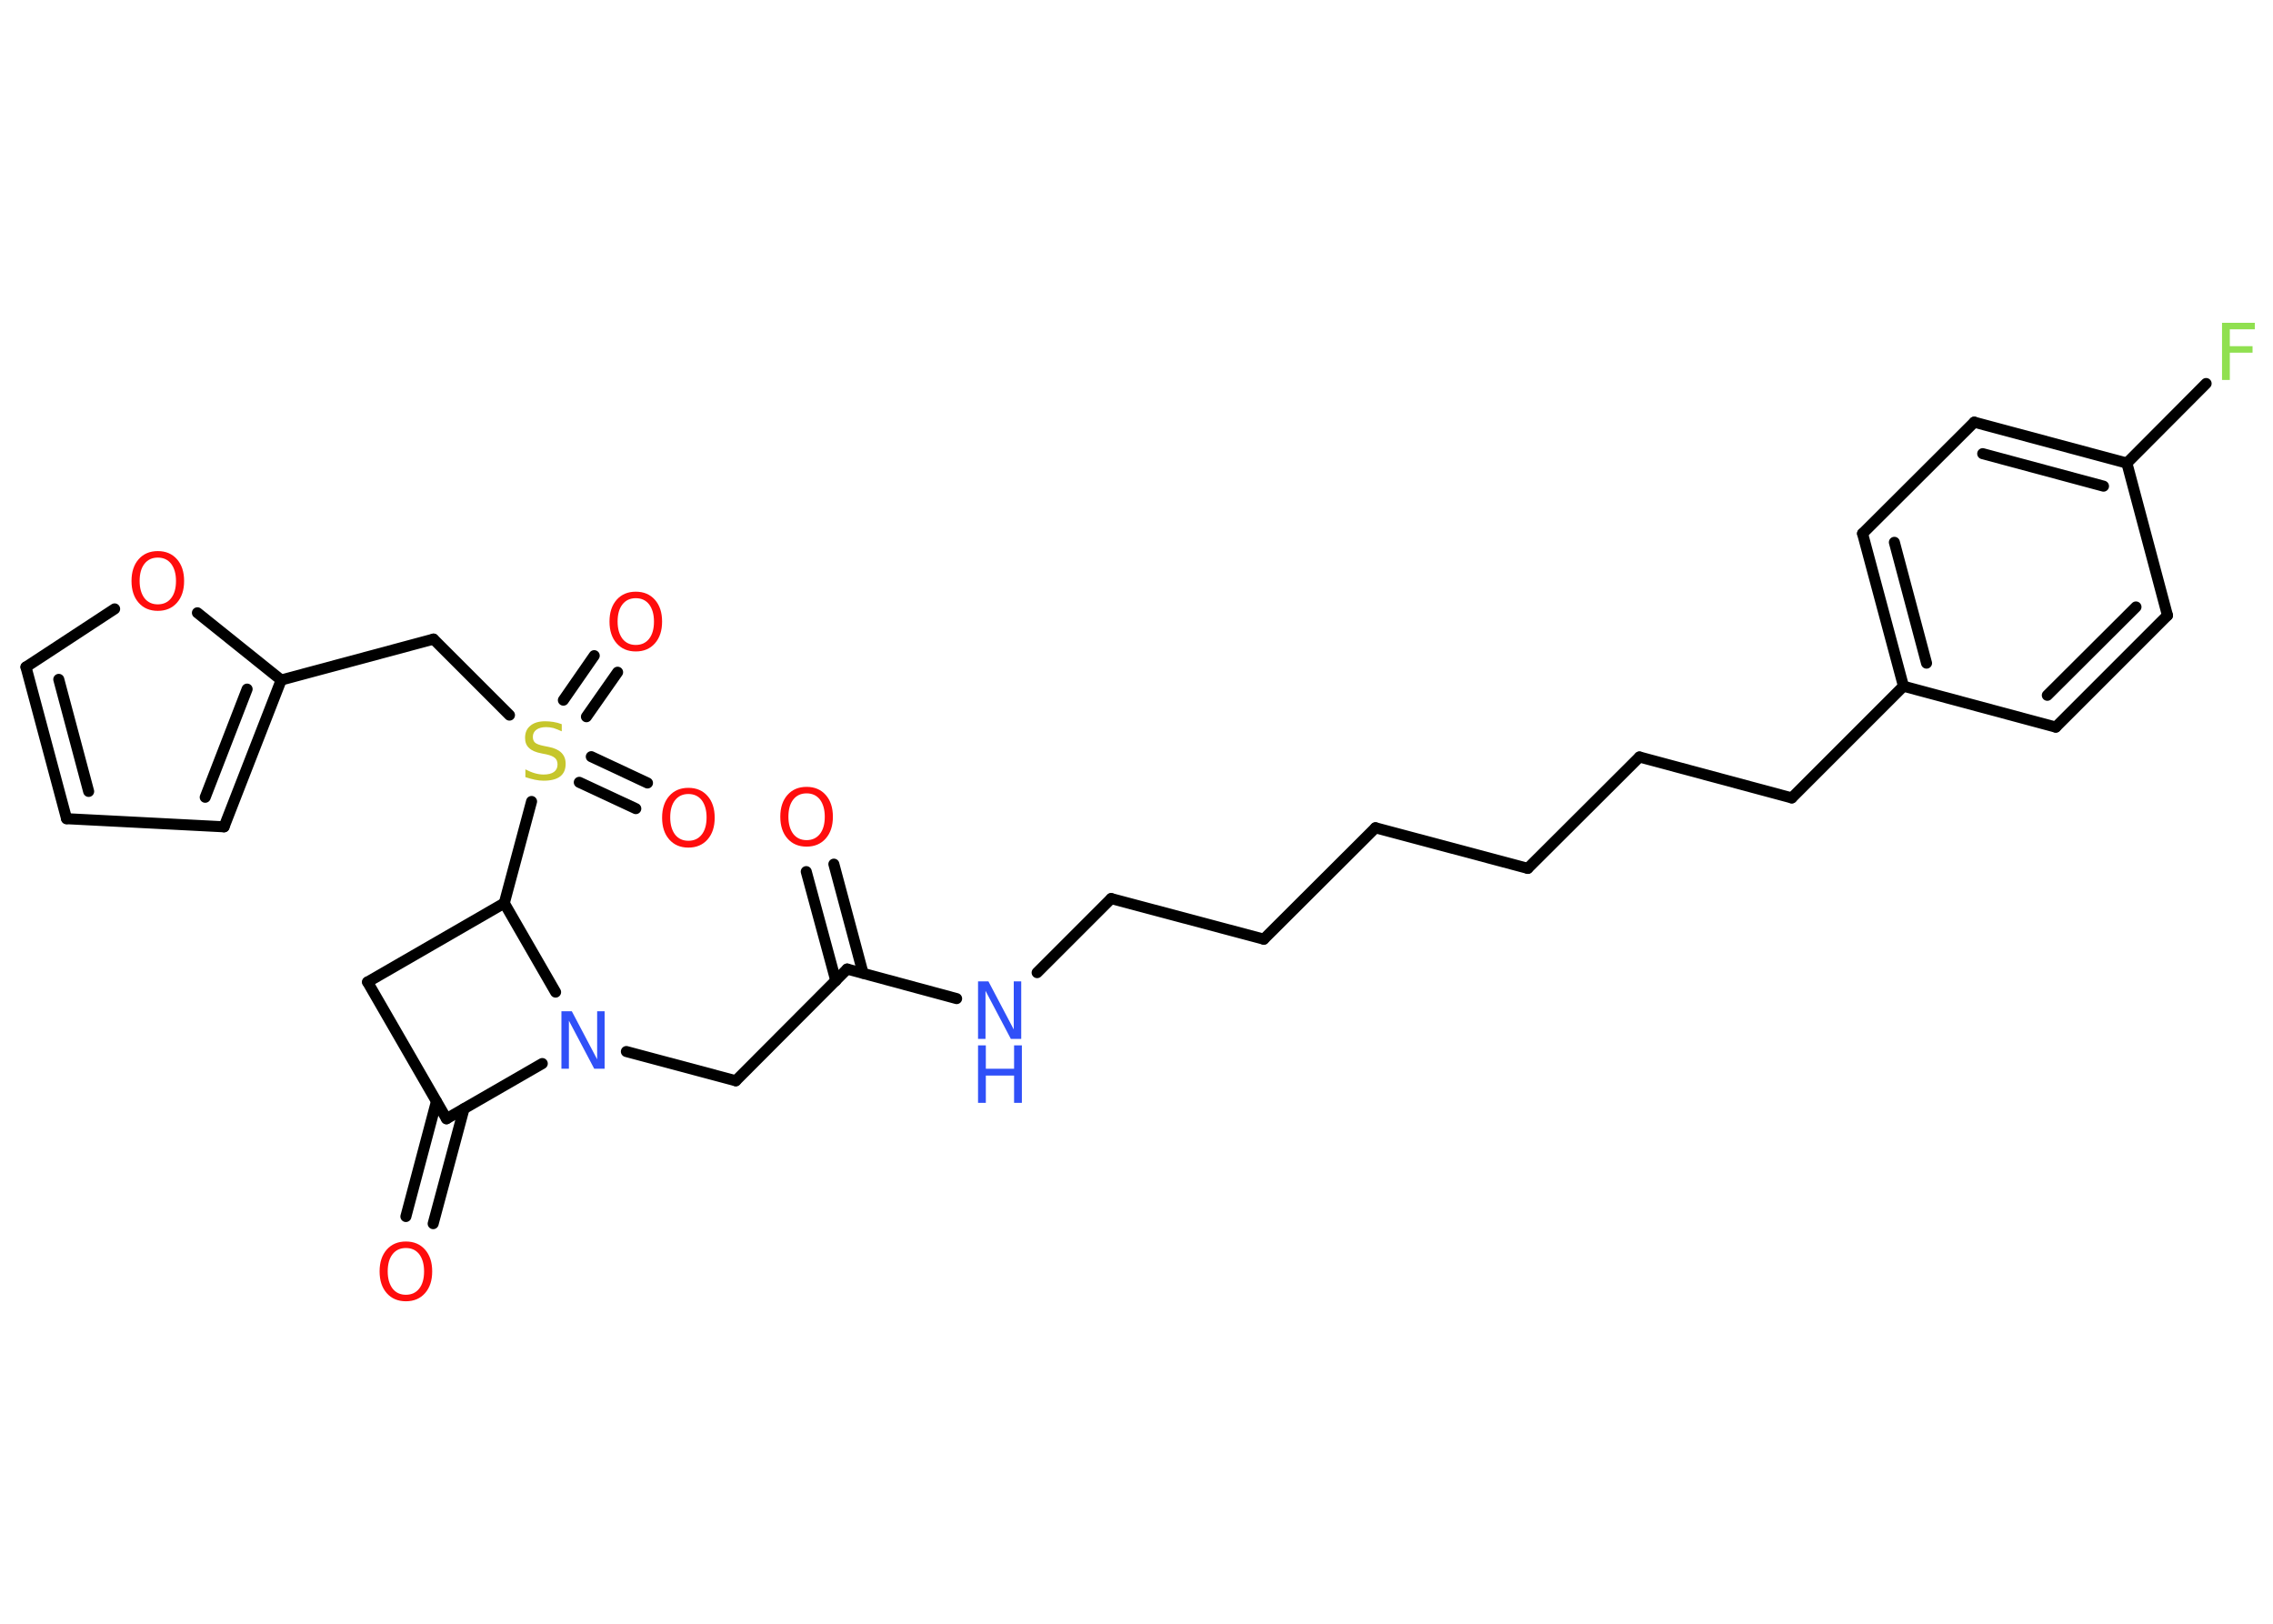 <?xml version='1.0' encoding='UTF-8'?>
<!DOCTYPE svg PUBLIC "-//W3C//DTD SVG 1.1//EN" "http://www.w3.org/Graphics/SVG/1.1/DTD/svg11.dtd">
<svg version='1.2' xmlns='http://www.w3.org/2000/svg' xmlns:xlink='http://www.w3.org/1999/xlink' width='70.0mm' height='50.0mm' viewBox='0 0 70.0 50.0'>
  <desc>Generated by the Chemistry Development Kit (http://github.com/cdk)</desc>
  <g stroke-linecap='round' stroke-linejoin='round' stroke='#000000' stroke-width='.34' fill='#FF0D0D'>
    <rect x='.0' y='.0' width='70.0' height='50.0' fill='#FFFFFF' stroke='none'/>
    <g id='mol1' class='mol'>
      <g id='mol1bnd1' class='bond'>
        <line x1='25.68' y1='26.61' x2='26.58' y2='29.97'/>
        <line x1='24.83' y1='26.84' x2='25.74' y2='30.2'/>
      </g>
      <line id='mol1bnd2' class='bond' x1='26.09' y1='29.84' x2='22.66' y2='33.28'/>
      <line id='mol1bnd3' class='bond' x1='22.66' y1='33.28' x2='19.29' y2='32.38'/>
      <line id='mol1bnd4' class='bond' x1='16.7' y1='32.75' x2='13.75' y2='34.45'/>
      <g id='mol1bnd5' class='bond'>
        <line x1='14.29' y1='34.14' x2='13.34' y2='37.68'/>
        <line x1='13.44' y1='33.92' x2='12.5' y2='37.46'/>
      </g>
      <line id='mol1bnd6' class='bond' x1='13.75' y1='34.45' x2='11.32' y2='30.24'/>
      <line id='mol1bnd7' class='bond' x1='11.32' y1='30.24' x2='15.53' y2='27.81'/>
      <line id='mol1bnd8' class='bond' x1='17.11' y1='30.55' x2='15.53' y2='27.81'/>
      <line id='mol1bnd9' class='bond' x1='15.53' y1='27.81' x2='16.37' y2='24.68'/>
      <g id='mol1bnd10' class='bond'>
        <line x1='18.21' y1='23.3' x2='19.94' y2='24.11'/>
        <line x1='17.84' y1='24.09' x2='19.58' y2='24.9'/>
      </g>
      <g id='mol1bnd11' class='bond'>
        <line x1='17.35' y1='21.56' x2='18.3' y2='20.19'/>
        <line x1='18.06' y1='22.07' x2='19.02' y2='20.7'/>
      </g>
      <line id='mol1bnd12' class='bond' x1='15.69' y1='22.02' x2='13.35' y2='19.68'/>
      <line id='mol1bnd13' class='bond' x1='13.35' y1='19.68' x2='8.66' y2='20.94'/>
      <g id='mol1bnd14' class='bond'>
        <line x1='6.9' y1='25.46' x2='8.66' y2='20.94'/>
        <line x1='6.32' y1='24.55' x2='7.61' y2='21.22'/>
      </g>
      <line id='mol1bnd15' class='bond' x1='6.9' y1='25.46' x2='2.05' y2='25.21'/>
      <g id='mol1bnd16' class='bond'>
        <line x1='.8' y1='20.54' x2='2.05' y2='25.21'/>
        <line x1='1.81' y1='20.92' x2='2.73' y2='24.37'/>
      </g>
      <line id='mol1bnd17' class='bond' x1='.8' y1='20.54' x2='3.53' y2='18.75'/>
      <line id='mol1bnd18' class='bond' x1='8.66' y1='20.94' x2='6.08' y2='18.87'/>
      <line id='mol1bnd19' class='bond' x1='26.09' y1='29.84' x2='29.46' y2='30.75'/>
      <line id='mol1bnd20' class='bond' x1='31.94' y1='29.95' x2='34.22' y2='27.67'/>
      <line id='mol1bnd21' class='bond' x1='34.22' y1='27.67' x2='38.92' y2='28.92'/>
      <line id='mol1bnd22' class='bond' x1='38.92' y1='28.92' x2='42.36' y2='25.49'/>
      <line id='mol1bnd23' class='bond' x1='42.36' y1='25.49' x2='47.05' y2='26.74'/>
      <line id='mol1bnd24' class='bond' x1='47.05' y1='26.74' x2='50.49' y2='23.31'/>
      <line id='mol1bnd25' class='bond' x1='50.49' y1='23.31' x2='55.18' y2='24.57'/>
      <line id='mol1bnd26' class='bond' x1='55.18' y1='24.57' x2='58.62' y2='21.13'/>
      <g id='mol1bnd27' class='bond'>
        <line x1='57.36' y1='16.43' x2='58.62' y2='21.13'/>
        <line x1='58.34' y1='16.7' x2='59.33' y2='20.42'/>
      </g>
      <line id='mol1bnd28' class='bond' x1='57.36' y1='16.43' x2='60.8' y2='13.0'/>
      <g id='mol1bnd29' class='bond'>
        <line x1='65.5' y1='14.26' x2='60.8' y2='13.0'/>
        <line x1='64.78' y1='14.97' x2='61.06' y2='13.97'/>
      </g>
      <line id='mol1bnd30' class='bond' x1='65.5' y1='14.26' x2='67.94' y2='11.81'/>
      <line id='mol1bnd31' class='bond' x1='65.5' y1='14.26' x2='66.75' y2='18.95'/>
      <g id='mol1bnd32' class='bond'>
        <line x1='63.31' y1='22.39' x2='66.75' y2='18.95'/>
        <line x1='63.05' y1='21.41' x2='65.78' y2='18.69'/>
      </g>
      <line id='mol1bnd33' class='bond' x1='58.62' y1='21.13' x2='63.31' y2='22.39'/>
      <path id='mol1atm1' class='atom' d='M24.84 24.43q-.26 .0 -.41 .19q-.15 .19 -.15 .53q.0 .33 .15 .53q.15 .19 .41 .19q.26 .0 .41 -.19q.15 -.19 .15 -.53q.0 -.33 -.15 -.53q-.15 -.19 -.41 -.19zM24.84 24.23q.37 .0 .59 .25q.22 .25 .22 .67q.0 .42 -.22 .67q-.22 .25 -.59 .25q-.37 .0 -.59 -.25q-.22 -.25 -.22 -.67q.0 -.42 .22 -.67q.22 -.25 .59 -.25z' stroke='none'/>
      <path id='mol1atm4' class='atom' d='M17.29 31.14h.32l.78 1.48v-1.48h.23v1.77h-.32l-.78 -1.48v1.48h-.23v-1.77z' stroke='none' fill='#3050F8'/>
      <path id='mol1atm6' class='atom' d='M12.5 38.43q-.26 .0 -.41 .19q-.15 .19 -.15 .53q.0 .33 .15 .53q.15 .19 .41 .19q.26 .0 .41 -.19q.15 -.19 .15 -.53q.0 -.33 -.15 -.53q-.15 -.19 -.41 -.19zM12.5 38.23q.37 .0 .59 .25q.22 .25 .22 .67q.0 .42 -.22 .67q-.22 .25 -.59 .25q-.37 .0 -.59 -.25q-.22 -.25 -.22 -.67q.0 -.42 .22 -.67q.22 -.25 .59 -.25z' stroke='none'/>
      <path id='mol1atm9' class='atom' d='M17.3 22.29v.23q-.13 -.06 -.25 -.1q-.12 -.03 -.23 -.03q-.19 .0 -.3 .08q-.11 .08 -.11 .22q.0 .12 .07 .18q.07 .06 .27 .1l.15 .03q.26 .05 .39 .18q.13 .13 .13 .34q.0 .26 -.17 .39q-.17 .13 -.51 .13q-.13 .0 -.27 -.03q-.14 -.03 -.29 -.08v-.24q.15 .08 .29 .12q.14 .04 .27 .04q.21 .0 .32 -.08q.11 -.08 .11 -.23q.0 -.13 -.08 -.2q-.08 -.07 -.26 -.11l-.15 -.03q-.27 -.05 -.39 -.17q-.12 -.11 -.12 -.31q.0 -.24 .16 -.37q.16 -.14 .46 -.14q.12 .0 .25 .02q.13 .02 .26 .07z' stroke='none' fill='#C6C62C'/>
      <path id='mol1atm10' class='atom' d='M21.2 24.45q-.26 .0 -.41 .19q-.15 .19 -.15 .53q.0 .33 .15 .53q.15 .19 .41 .19q.26 .0 .41 -.19q.15 -.19 .15 -.53q.0 -.33 -.15 -.53q-.15 -.19 -.41 -.19zM21.2 24.26q.37 .0 .59 .25q.22 .25 .22 .67q.0 .42 -.22 .67q-.22 .25 -.59 .25q-.37 .0 -.59 -.25q-.22 -.25 -.22 -.67q.0 -.42 .22 -.67q.22 -.25 .59 -.25z' stroke='none'/>
      <path id='mol1atm11' class='atom' d='M19.58 18.42q-.26 .0 -.41 .19q-.15 .19 -.15 .53q.0 .33 .15 .53q.15 .19 .41 .19q.26 .0 .41 -.19q.15 -.19 .15 -.53q.0 -.33 -.15 -.53q-.15 -.19 -.41 -.19zM19.58 18.22q.37 .0 .59 .25q.22 .25 .22 .67q.0 .42 -.22 .67q-.22 .25 -.59 .25q-.37 .0 -.59 -.25q-.22 -.25 -.22 -.67q.0 -.42 .22 -.67q.22 -.25 .59 -.25z' stroke='none'/>
      <path id='mol1atm17' class='atom' d='M4.86 17.17q-.26 .0 -.41 .19q-.15 .19 -.15 .53q.0 .33 .15 .53q.15 .19 .41 .19q.26 .0 .41 -.19q.15 -.19 .15 -.53q.0 -.33 -.15 -.53q-.15 -.19 -.41 -.19zM4.86 16.97q.37 .0 .59 .25q.22 .25 .22 .67q.0 .42 -.22 .67q-.22 .25 -.59 .25q-.37 .0 -.59 -.25q-.22 -.25 -.22 -.67q.0 -.42 .22 -.67q.22 -.25 .59 -.25z' stroke='none'/>
      <g id='mol1atm18' class='atom'>
        <path d='M30.12 30.22h.32l.78 1.48v-1.48h.23v1.77h-.32l-.78 -1.48v1.48h-.23v-1.77z' stroke='none' fill='#3050F8'/>
        <path d='M30.12 32.19h.24v.72h.87v-.72h.24v1.77h-.24v-.84h-.87v.84h-.24v-1.77z' stroke='none' fill='#3050F8'/>
      </g>
      <path id='mol1atm29' class='atom' d='M68.43 9.94h1.01v.2h-.77v.52h.7v.2h-.7v.84h-.24v-1.77z' stroke='none' fill='#90E050'/>
    </g>
  </g>
</svg>
